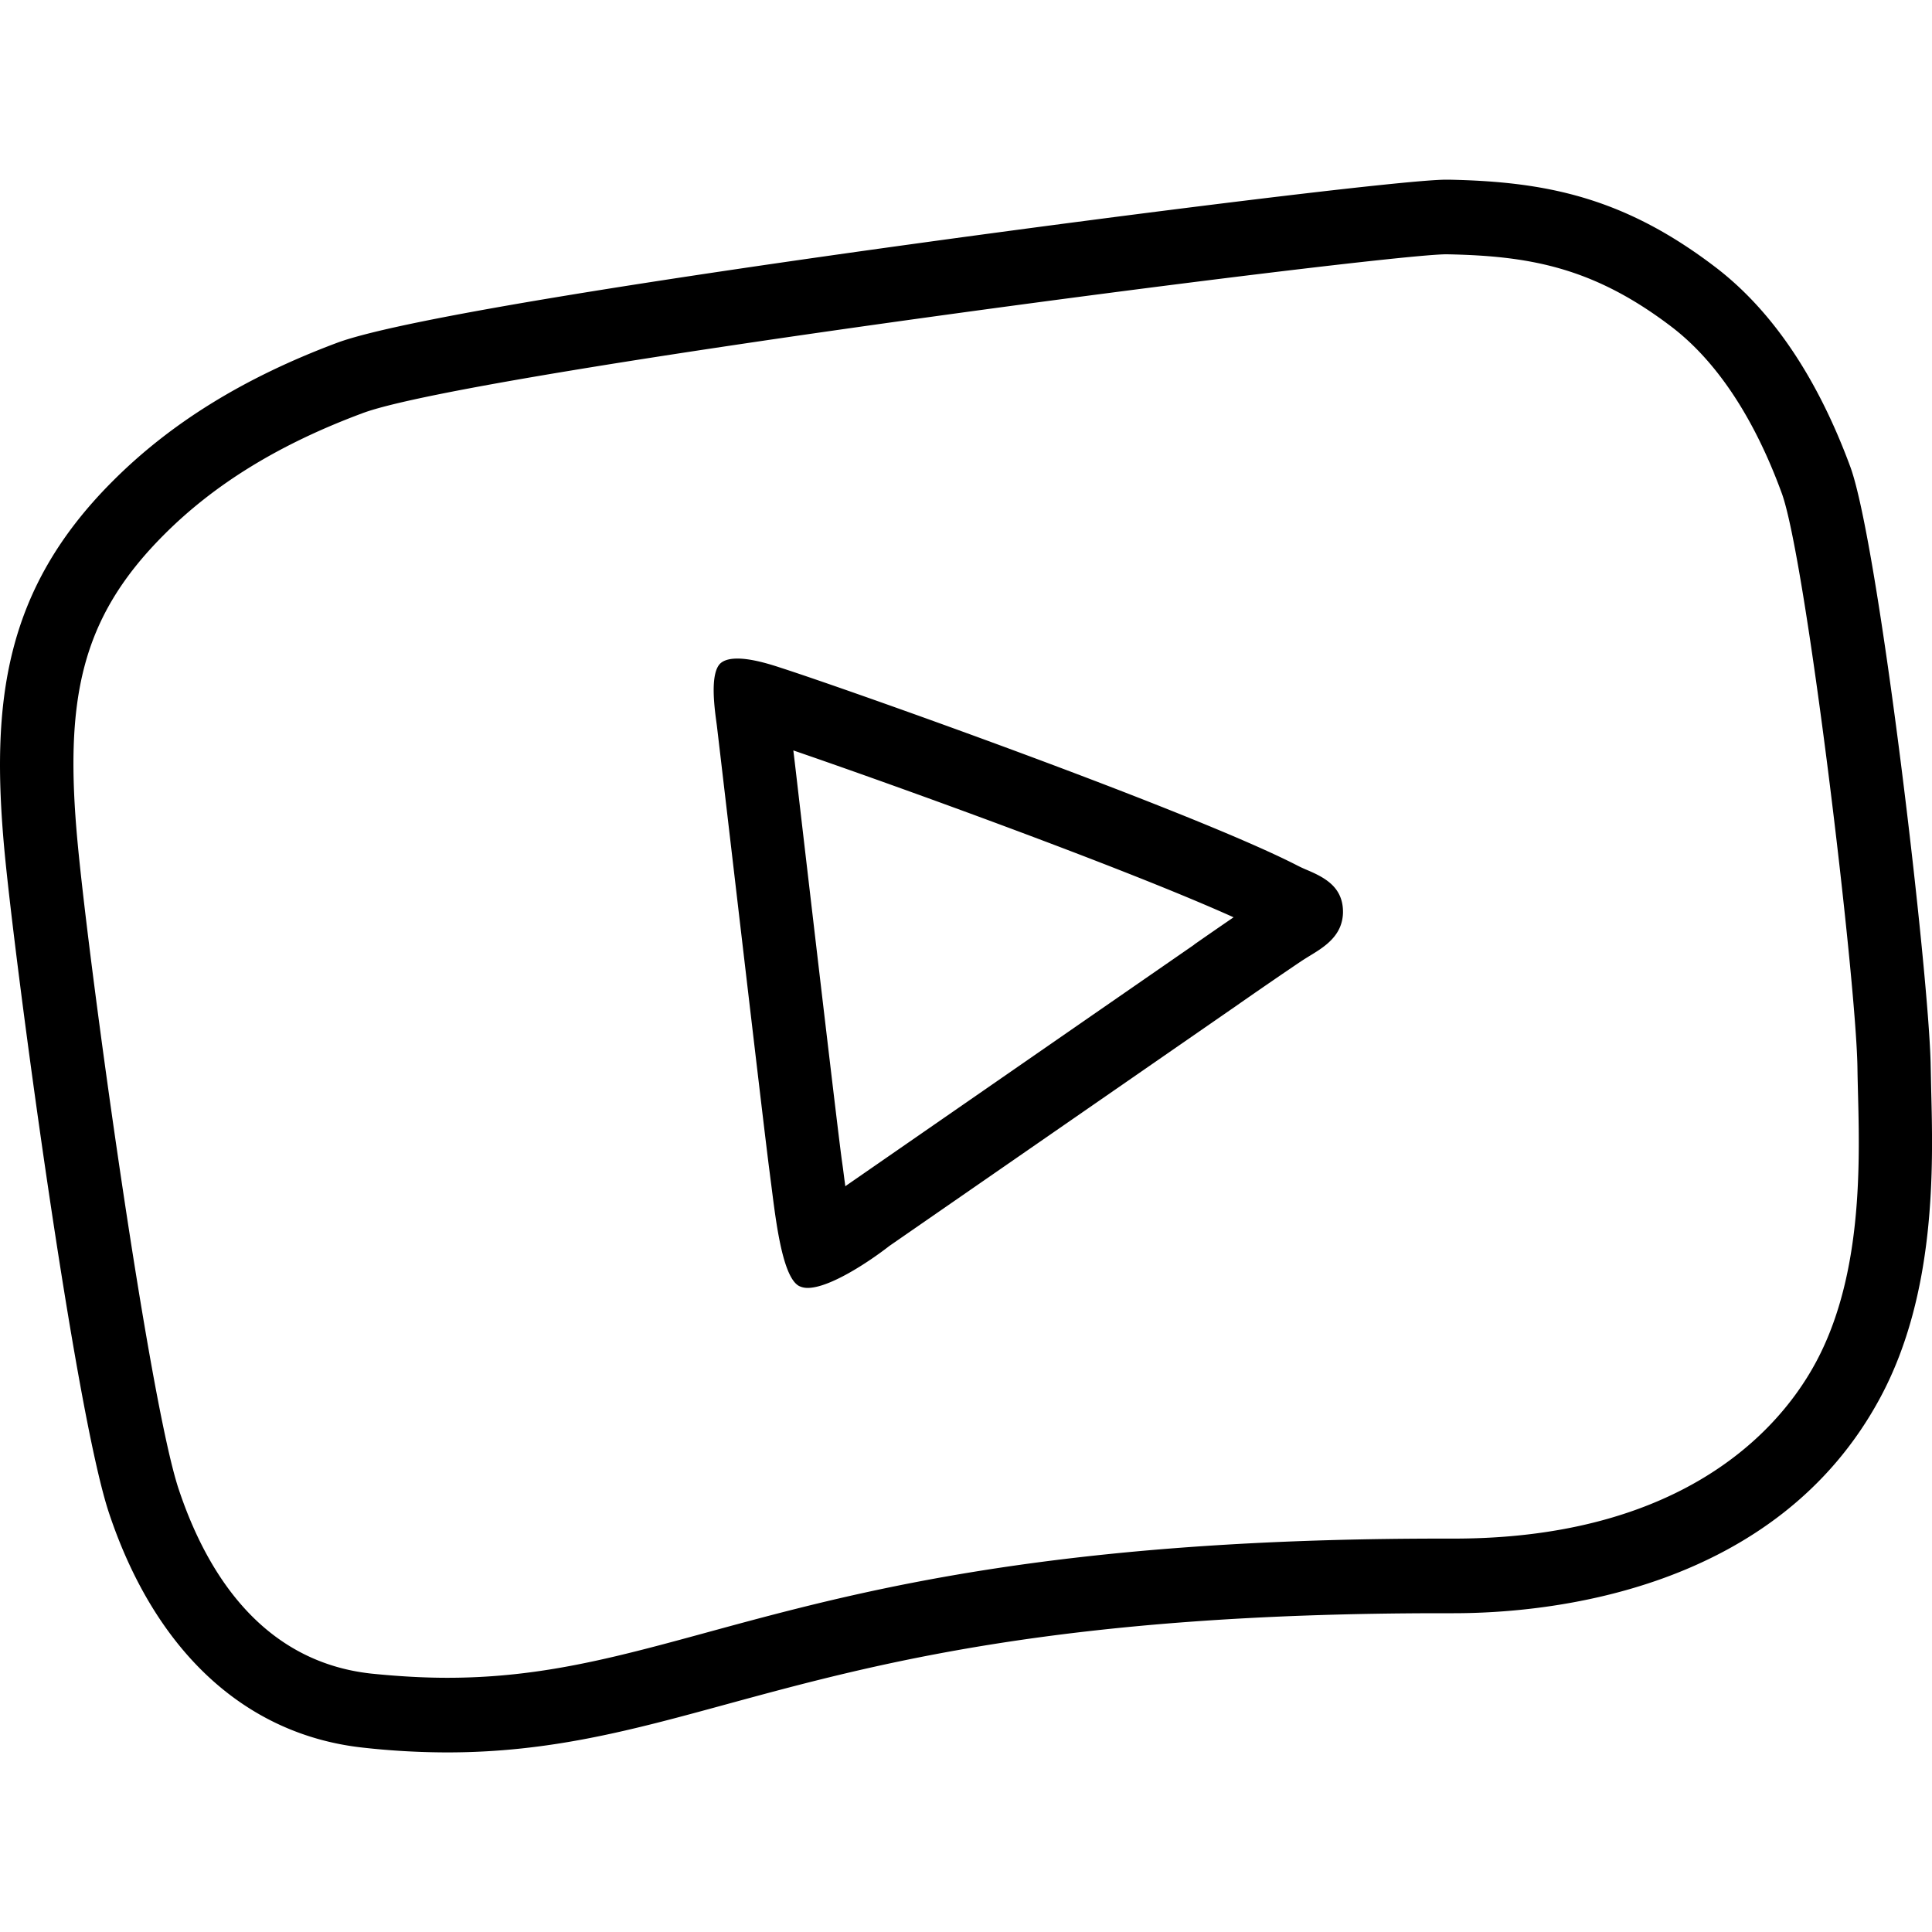 <svg role="img" viewBox="0 0 24 24" xmlns="http://www.w3.org/2000/svg"><title>YouTube Kids</title><path d="M23.99 13.543a70.477 70.477 0 0 0-.006-.288c-.015-1.122-.645-6.495-.999-7.457-.41-1.111-.974-1.944-1.675-2.479-1.143-.873-2.115-1.063-3.313-1.087h-.03c-.51 0-3.847.415-6.642.801-2.796.386-6.303.914-7.139 1.226-1.154.432-2.07.997-2.796 1.728C.05 7.332-.113 8.731.054 10.553c.131 1.412.875 6.975 1.302 8.248.575 1.718 1.694 2.75 3.155 2.909a9.564 9.564 0 0 0 1.044.059c1.28 0 2.295-.277 3.47-.598 1.849-.504 4.148-1.131 8.894-1.131h.139c1.162 0 4.008-.262 5.304-2.687.693-1.296.652-2.87.628-3.811zm-1.426 3.368c-.547 1.026-1.864 2.202-4.506 2.202h-.139c-7.881 0-9.331 1.729-12.361 1.729-.298 0-.611-.018-.946-.052-1.235-.135-1.984-1.069-2.391-2.287-.369-1.102-1.107-6.429-1.257-8.036-.165-1.772.034-2.78 1.066-3.817.633-.637 1.441-1.133 2.473-1.517C5.87 4.617 17.161 3.159 17.966 3.159h.011c1.016.02 1.812.157 2.788.901.763.583 1.175 1.539 1.368 2.065.3.812.926 6.039.941 7.143.011.84.135 2.433-.51 3.643zm-6.333-6.106a1.597 1.597 0 0 1-.122-.057c-1.317-.674-5.554-2.176-6.399-2.449-.107-.035-.354-.118-.549-.118-.079 0-.15.013-.2.05-.08.059-.099.219-.095.382.004.163.03.329.039.4.06.5.59 5.057.654 5.535l.011.087c.054.399.131 1.22.356 1.34.03.015.067.024.107.024.268 0 .746-.312 1.016-.522l4.298-2.975c.272-.19.545-.378.819-.563.034-.022.069-.044.105-.066.14-.085.304-.186.376-.359a.498.498 0 0 0 .036-.199c-.003-.159-.069-.267-.158-.344s-.2-.126-.294-.166zm-1.396.93-1.276.883a16916.065 16916.065 0 0 1-3.02 2.091l-.019.013-.017.013s-.002 0-.002.002c-.004-.031-.007-.057-.011-.081l-.019-.148-.013-.092c-.047-.341-.343-2.868-.519-4.378-.032-.275-.06-.522-.084-.716 1.242.426 4.115 1.462 5.469 2.073a67.072 67.072 0 0 0-.489.338z"/></svg>